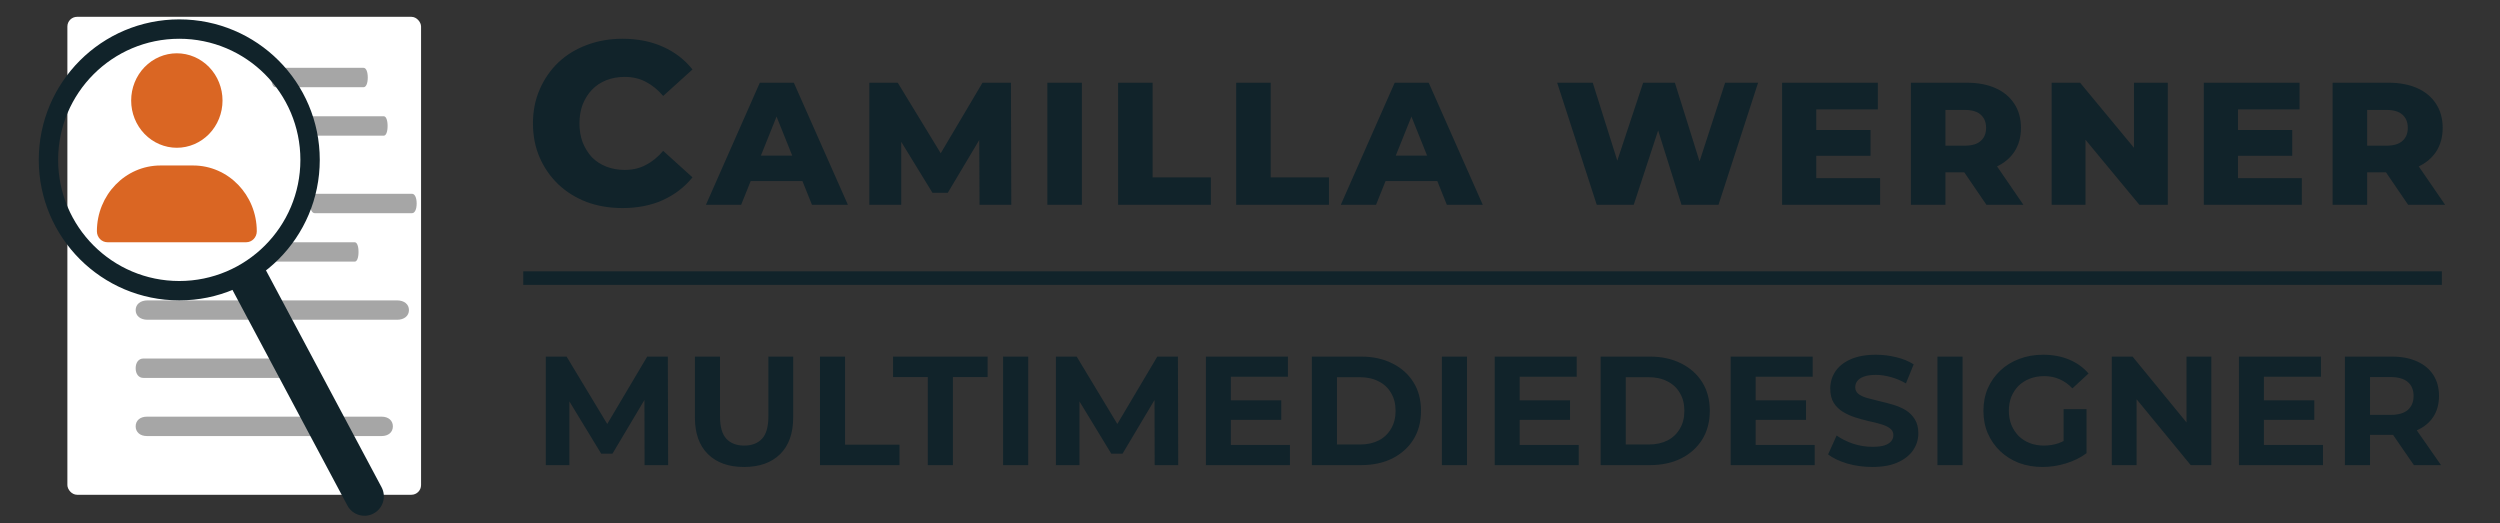 <svg width="258" height="54" viewBox="0 0 258 54" fill="none" xmlns="http://www.w3.org/2000/svg">
<rect x="0" y="0" width="258" height="54" fill="#333333" stroke="none"/>
<path fill-rule="evenodd" clip-rule="evenodd" d="M252 29.4L54 29.4V28L252 28V29.4Z" fill="#11232A"/>
<path d="M64.24 21.472C62.912 21.472 61.68 21.264 60.544 20.848C59.424 20.416 58.448 19.808 57.616 19.024C56.8 18.24 56.16 17.32 55.696 16.264C55.232 15.192 55 14.016 55 12.736C55 11.456 55.232 10.288 55.696 9.232C56.16 8.16 56.8 7.232 57.616 6.448C58.448 5.664 59.424 5.064 60.544 4.648C61.68 4.216 62.912 4 64.24 4C65.792 4 67.176 4.272 68.392 4.816C69.624 5.36 70.648 6.144 71.464 7.168L68.44 9.904C67.896 9.264 67.296 8.776 66.64 8.44C66 8.104 65.28 7.936 64.48 7.936C63.792 7.936 63.16 8.048 62.584 8.272C62.008 8.496 61.512 8.824 61.096 9.256C60.696 9.672 60.376 10.176 60.136 10.768C59.912 11.36 59.8 12.016 59.8 12.736C59.8 13.456 59.912 14.112 60.136 14.704C60.376 15.296 60.696 15.808 61.096 16.24C61.512 16.656 62.008 16.976 62.584 17.2C63.16 17.424 63.792 17.536 64.48 17.536C65.28 17.536 66 17.368 66.64 17.032C67.296 16.696 67.896 16.208 68.44 15.568L71.464 18.304C70.648 19.312 69.624 20.096 68.392 20.656C67.176 21.2 65.792 21.472 64.24 21.472ZM72.851 21.136L78.413 8.536H81.923L87.503 21.136H83.795L79.439 10.282H80.843L76.487 21.136H72.851ZM75.893 18.688L76.811 16.06H82.967L83.885 18.688H75.893ZM89.713 21.136V8.536H92.647L97.867 17.104H96.319L101.395 8.536H104.329L104.365 21.136H101.089L101.053 13.522H101.611L97.813 19.894H96.229L92.323 13.522H93.007V21.136H89.713ZM108.087 21.136V8.536H111.651V21.136H108.087ZM115.387 21.136V8.536H118.951V18.31H124.963V21.136H115.387ZM127.573 21.136V8.536H131.137V18.31H137.149V21.136H127.573ZM138.37 21.136L143.932 8.536H147.442L153.022 21.136H149.314L144.958 10.282H146.362L142.006 21.136H138.37ZM141.412 18.688L142.33 16.06H148.486L149.404 18.688H141.412ZM164.785 21.136L160.699 8.536H164.371L167.809 19.444H165.955L169.573 8.536H172.849L176.269 19.444H174.487L178.033 8.536H181.435L177.349 21.136H173.533L170.617 11.866H171.643L168.601 21.136H164.785ZM187.188 13.414H193.038V16.078H187.188V13.414ZM187.44 18.382H194.028V21.136H183.912V8.536H193.794V11.29H187.44V18.382ZM197.206 21.136V8.536H202.966C204.118 8.536 205.108 8.722 205.936 9.094C206.776 9.466 207.424 10.006 207.88 10.714C208.336 11.41 208.564 12.238 208.564 13.198C208.564 14.146 208.336 14.968 207.88 15.664C207.424 16.348 206.776 16.876 205.936 17.248C205.108 17.608 204.118 17.788 202.966 17.788H199.186L200.77 16.294V21.136H197.206ZM205 21.136L201.868 16.546H205.666L208.816 21.136H205ZM200.77 16.672L199.186 15.034H202.75C203.494 15.034 204.046 14.872 204.406 14.548C204.778 14.224 204.964 13.774 204.964 13.198C204.964 12.61 204.778 12.154 204.406 11.83C204.046 11.506 203.494 11.344 202.75 11.344H199.186L200.77 9.706V16.672ZM211.73 21.136V8.536H214.664L221.612 16.924H220.226V8.536H223.718V21.136H220.784L213.836 12.748H215.222V21.136H211.73ZM230.708 13.414H236.558V16.078H230.708V13.414ZM230.96 18.382H237.548V21.136H227.432V8.536H237.314V11.29H230.96V18.382ZM240.726 21.136V8.536H246.486C247.638 8.536 248.628 8.722 249.456 9.094C250.296 9.466 250.944 10.006 251.4 10.714C251.856 11.41 252.084 12.238 252.084 13.198C252.084 14.146 251.856 14.968 251.4 15.664C250.944 16.348 250.296 16.876 249.456 17.248C248.628 17.608 247.638 17.788 246.486 17.788H242.706L244.29 16.294V21.136H240.726ZM248.52 21.136L245.388 16.546H249.186L252.336 21.136H248.52ZM244.29 16.672L242.706 15.034H246.27C247.014 15.034 247.566 14.872 247.926 14.548C248.298 14.224 248.484 13.774 248.484 13.198C248.484 12.61 248.298 12.154 247.926 11.83C247.566 11.506 247.014 11.344 246.27 11.344H242.706L244.29 9.706V16.672Z" fill="#11232A"/>
<rect x="6.954" y="1.736" width="36.499" height="49.324" rx="1" fill="white"/>
<path d="M37.522 9H28.433C28.173 9 28 8.6 28 8C28 7.4 28.173 7 28.433 7H37.522C37.781 7 37.954 7.4 37.954 8C37.954 8.6 37.781 9 37.522 9Z" fill="#A6A6A6"/>
<path d="M39.609 14H31.391C31.157 14 31 13.6 31 13C31 12.4 31.157 12 31.391 12H39.609C39.843 12 40 12.4 40 13C40 13.6 39.843 14 39.609 14Z" fill="#A6A6A6"/>
<path d="M42.522 22H32.478C32.191 22 32 21.6 32 21C32 20.4 32.191 20 32.478 20H42.522C42.809 20 43 20.4 43 21C43 21.6 42.809 22 42.522 22Z" fill="#A6A6A6"/>
<path d="M36.609 27H28.391C28.157 27 28 26.6 28 26C28 25.4 28.157 25 28.391 25H36.609C36.843 25 37 25.4 37 26C37 26.6 36.843 27 36.609 27Z" fill="#A6A6A6"/>
<path d="M40.978 33H15.226C14.491 33 14 32.6 14 32C14 31.4 14.491 31 15.226 31H40.978C41.714 31 42.204 31.4 42.204 32C42.204 32.6 41.714 33 40.978 33Z" fill="#A6A6A6"/>
<path d="M31.456 39H14.793C14.317 39 14 38.6 14 38C14 37.4 14.317 37 14.793 37H31.456C31.932 37 32.25 37.4 32.25 38C32.25 38.6 31.932 39 31.456 39Z" fill="#A6A6A6"/>
<path d="M39.391 45H15.154C14.462 45 14 44.6 14 44C14 43.4 14.462 43 15.154 43H39.391C40.083 43 40.545 43.4 40.545 44C40.545 44.6 40.083 45 39.391 45Z" fill="#A6A6A6"/>
<path d="M18.25 15.25C19.5 15.25 20.699 14.736 21.584 13.822C22.468 12.908 22.964 11.668 22.964 10.375C22.964 9.082 22.468 7.842 21.584 6.928C20.699 6.014 19.5 5.5 18.25 5.5C17 5.5 15.801 6.014 14.916 6.928C14.032 7.842 13.536 9.082 13.536 10.375C13.536 11.668 14.032 12.908 14.916 13.822C15.801 14.736 17 15.25 18.25 15.25ZM16.567 17.078C12.939 17.078 10 20.117 10 23.869C10 24.494 10.49 25 11.094 25H25.406C26.01 25 26.5 24.494 26.5 23.869C26.5 20.117 23.561 17.078 19.933 17.078H16.567Z" fill="#DA6623"/>
<path d="M35.849 52.167C36.368 53.142 37.58 53.511 38.554 52.992C39.529 52.472 39.898 51.261 39.378 50.286L35.849 52.167ZM23.735 29.441L35.849 52.167L39.378 50.286L27.265 27.559L23.735 29.441Z" fill="#11232A"/>
<path d="M32 16.5C32 23.956 25.956 30 18.5 30C11.044 30 5 23.956 5 16.5C5 9.044 11.044 3 18.5 3C25.956 3 32 9.044 32 16.5Z" stroke="#11232A" stroke-width="2"/>
<path d="M56.328 48V36.8H58.472L63.24 44.704H62.104L66.792 36.8H68.92L68.952 48H66.52L66.504 40.528H66.952L63.208 46.816H62.04L58.216 40.528H58.76V48H56.328ZM76.785 48.192C75.196 48.192 73.953 47.749 73.057 46.864C72.161 45.979 71.713 44.715 71.713 43.072V36.8H74.305V42.976C74.305 44.043 74.524 44.811 74.961 45.28C75.399 45.749 76.012 45.984 76.801 45.984C77.591 45.984 78.204 45.749 78.641 45.28C79.079 44.811 79.297 44.043 79.297 42.976V36.8H81.857V43.072C81.857 44.715 81.409 45.979 80.513 46.864C79.617 47.749 78.375 48.192 76.785 48.192ZM84.619 48V36.8H87.211V45.888H92.827V48H84.619ZM95.748 48V38.912H92.164V36.8H101.924V38.912H98.34V48H95.748ZM103.519 48V36.8H106.111V48H103.519ZM108.969 48V36.8H111.113L115.881 44.704H114.745L119.433 36.8H121.561L121.593 48H119.161L119.145 40.528H119.593L115.849 46.816H114.681L110.857 40.528H111.401V48H108.969ZM126.834 41.312H132.226V43.328H126.834V41.312ZM127.026 45.92H133.122V48H124.45V36.8H132.914V38.88H127.026V45.92ZM135.384 48V36.8H140.472C141.688 36.8 142.76 37.035 143.688 37.504C144.616 37.963 145.342 38.608 145.864 39.44C146.387 40.272 146.648 41.259 146.648 42.4C146.648 43.531 146.387 44.517 145.864 45.36C145.342 46.192 144.616 46.843 143.688 47.312C142.76 47.771 141.688 48 140.472 48H135.384ZM137.976 45.872H140.344C141.091 45.872 141.736 45.733 142.28 45.456C142.835 45.168 143.262 44.763 143.56 44.24C143.87 43.717 144.024 43.104 144.024 42.4C144.024 41.685 143.87 41.072 143.56 40.56C143.262 40.037 142.835 39.637 142.28 39.36C141.736 39.072 141.091 38.928 140.344 38.928H137.976V45.872ZM148.803 48V36.8H151.395V48H148.803ZM156.637 41.312H162.029V43.328H156.637V41.312ZM156.829 45.92H162.925V48H154.253V36.8H162.717V38.88H156.829V45.92ZM165.187 48V36.8H170.275C171.491 36.8 172.563 37.035 173.491 37.504C174.419 37.963 175.145 38.608 175.667 39.44C176.19 40.272 176.451 41.259 176.451 42.4C176.451 43.531 176.19 44.517 175.667 45.36C175.145 46.192 174.419 46.843 173.491 47.312C172.563 47.771 171.491 48 170.275 48H165.187ZM167.779 45.872H170.147C170.894 45.872 171.539 45.733 172.083 45.456C172.638 45.168 173.065 44.763 173.363 44.24C173.673 43.717 173.827 43.104 173.827 42.4C173.827 41.685 173.673 41.072 173.363 40.56C173.065 40.037 172.638 39.637 172.083 39.36C171.539 39.072 170.894 38.928 170.147 38.928H167.779V45.872ZM180.99 41.312H186.382V43.328H180.99V41.312ZM181.182 45.92H187.278V48H178.606V36.8H187.07V38.88H181.182V45.92ZM193.22 48.192C192.324 48.192 191.466 48.075 190.644 47.84C189.823 47.595 189.162 47.28 188.66 46.896L189.54 44.944C190.02 45.285 190.586 45.568 191.236 45.792C191.898 46.005 192.564 46.112 193.236 46.112C193.748 46.112 194.159 46.064 194.468 45.968C194.788 45.861 195.023 45.717 195.172 45.536C195.322 45.355 195.396 45.147 195.396 44.912C195.396 44.613 195.279 44.379 195.044 44.208C194.81 44.027 194.5 43.883 194.116 43.776C193.732 43.659 193.306 43.552 192.836 43.456C192.378 43.349 191.914 43.221 191.444 43.072C190.986 42.923 190.564 42.731 190.18 42.496C189.796 42.261 189.482 41.952 189.236 41.568C189.002 41.184 188.884 40.693 188.884 40.096C188.884 39.456 189.055 38.875 189.396 38.352C189.748 37.819 190.271 37.397 190.964 37.088C191.668 36.768 192.548 36.608 193.604 36.608C194.308 36.608 195.002 36.693 195.684 36.864C196.367 37.024 196.97 37.269 197.492 37.6L196.692 39.568C196.17 39.269 195.647 39.051 195.124 38.912C194.602 38.763 194.09 38.688 193.588 38.688C193.087 38.688 192.676 38.747 192.356 38.864C192.036 38.981 191.807 39.136 191.668 39.328C191.53 39.509 191.46 39.723 191.46 39.968C191.46 40.256 191.578 40.491 191.812 40.672C192.047 40.843 192.356 40.981 192.74 41.088C193.124 41.195 193.546 41.301 194.004 41.408C194.474 41.515 194.938 41.637 195.396 41.776C195.866 41.915 196.292 42.101 196.676 42.336C197.06 42.571 197.37 42.88 197.604 43.264C197.85 43.648 197.972 44.133 197.972 44.72C197.972 45.349 197.796 45.925 197.444 46.448C197.092 46.971 196.564 47.392 195.86 47.712C195.167 48.032 194.287 48.192 193.22 48.192ZM199.944 48V36.8H202.536V48H199.944ZM210.802 48.192C209.916 48.192 209.1 48.053 208.354 47.776C207.618 47.488 206.972 47.083 206.418 46.56C205.874 46.037 205.447 45.424 205.138 44.72C204.839 44.016 204.69 43.243 204.69 42.4C204.69 41.557 204.839 40.784 205.138 40.08C205.447 39.376 205.879 38.763 206.434 38.24C206.988 37.717 207.639 37.317 208.386 37.04C209.132 36.752 209.954 36.608 210.85 36.608C211.842 36.608 212.732 36.773 213.522 37.104C214.322 37.435 214.994 37.915 215.538 38.544L213.874 40.08C213.468 39.653 213.026 39.339 212.546 39.136C212.066 38.923 211.543 38.816 210.978 38.816C210.434 38.816 209.938 38.901 209.49 39.072C209.042 39.243 208.652 39.488 208.322 39.808C208.002 40.128 207.751 40.507 207.57 40.944C207.399 41.381 207.314 41.867 207.314 42.4C207.314 42.923 207.399 43.403 207.57 43.84C207.751 44.277 208.002 44.661 208.322 44.992C208.652 45.312 209.036 45.557 209.474 45.728C209.922 45.899 210.412 45.984 210.946 45.984C211.458 45.984 211.954 45.904 212.434 45.744C212.924 45.573 213.399 45.291 213.858 44.896L215.33 46.768C214.722 47.227 214.012 47.579 213.202 47.824C212.402 48.069 211.602 48.192 210.802 48.192ZM212.962 46.432V42.224H215.33V46.768L212.962 46.432ZM217.937 48V36.8H220.081L226.689 44.864H225.649V36.8H228.209V48H226.081L219.457 39.936H220.497V48H217.937ZM233.443 41.312H238.835V43.328H233.443V41.312ZM233.635 45.92H239.731V48H231.059V36.8H239.523V38.88H233.635V45.92ZM241.994 48V36.8H246.842C247.844 36.8 248.708 36.965 249.434 37.296C250.159 37.616 250.719 38.08 251.114 38.688C251.508 39.296 251.706 40.021 251.706 40.864C251.706 41.696 251.508 42.416 251.114 43.024C250.719 43.621 250.159 44.08 249.434 44.4C248.708 44.72 247.844 44.88 246.842 44.88H243.434L244.586 43.744V48H241.994ZM249.114 48L246.314 43.936H249.082L251.914 48H249.114ZM244.586 44.032L243.434 42.816H246.698C247.498 42.816 248.095 42.645 248.49 42.304C248.884 41.952 249.082 41.472 249.082 40.864C249.082 40.245 248.884 39.765 248.49 39.424C248.095 39.083 247.498 38.912 246.698 38.912H243.434L244.586 37.68V44.032Z" fill="#11232A"/>
</svg>
